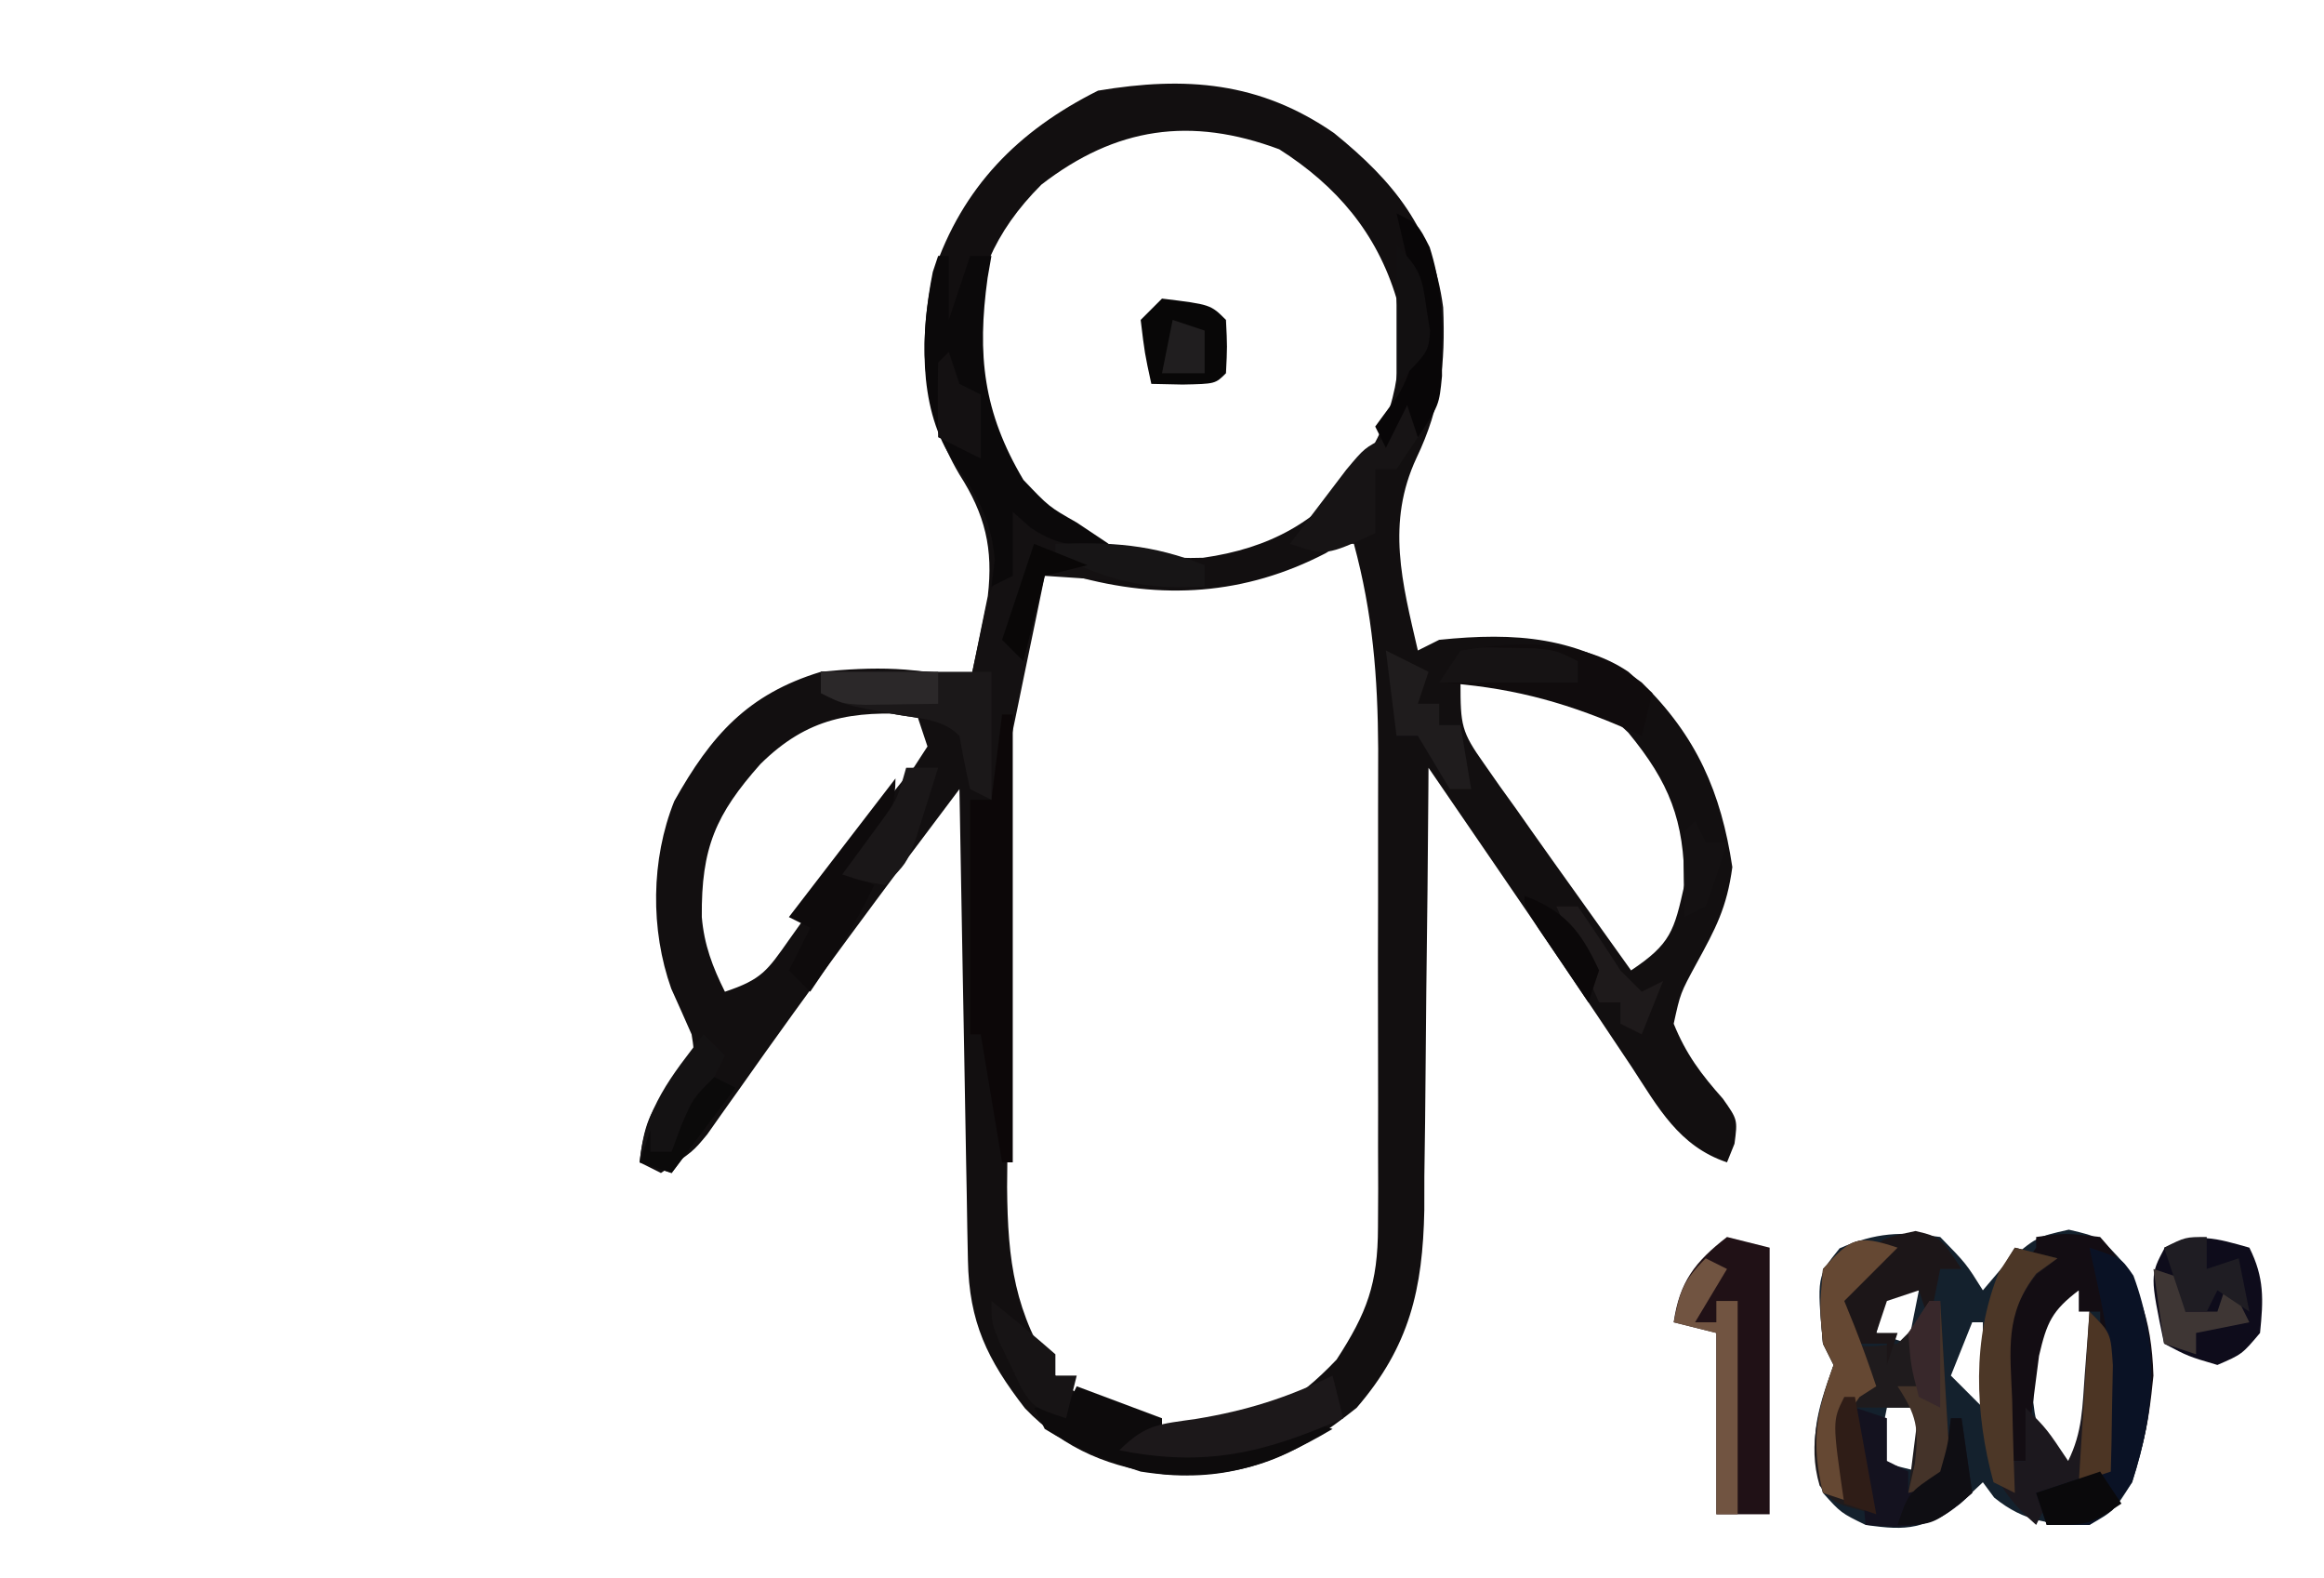 <?xml version="1.0" encoding="UTF-8"?>
<svg version="1.1" xmlns="http://www.w3.org/2000/svg" width="218" height="148">
<path d="M0 0 C5.626 4.555 9.27 9.057 10.238 16.348 C10.456 21.654 10.035 25.656 7.738 30.461 C4.887 36.573 6.388 42.164 7.863 48.523 C8.523 48.193 9.183 47.863 9.863 47.523 C17.014 46.789 22.963 47.196 28.863 51.523 C34.017 56.562 36.305 61.824 37.363 68.836 C36.847 72.644 35.81 74.574 33.988 77.898 C32.491 80.655 32.491 80.655 31.863 83.523 C33.019 86.377 34.432 88.257 36.473 90.551 C37.863 92.523 37.863 92.523 37.566 94.777 C37.334 95.354 37.102 95.93 36.863 96.523 C32.351 95.012 30.406 91.376 27.926 87.586 C23.66 81.176 19.338 74.807 14.984 68.457 C14.392 67.592 13.799 66.726 13.188 65.835 C11.747 63.731 10.305 61.627 8.863 59.523 C8.86 60.132 8.856 60.741 8.852 61.368 C8.81 67.728 8.741 74.087 8.656 80.446 C8.628 82.817 8.606 85.187 8.592 87.558 C8.571 90.974 8.524 94.389 8.473 97.805 C8.471 98.857 8.47 99.909 8.469 100.994 C8.323 108.404 7.094 113.779 2.117 119.547 C-3.674 124.175 -7.995 126.029 -15.512 125.828 C-20.868 125.206 -25.231 123.513 -28.996 119.582 C-32.524 115.021 -34.237 111.515 -34.342 105.685 C-34.362 104.704 -34.382 103.723 -34.402 102.713 C-34.419 101.656 -34.436 100.6 -34.453 99.512 C-34.474 98.428 -34.495 97.345 -34.516 96.229 C-34.582 92.765 -34.64 89.3 -34.699 85.836 C-34.742 83.489 -34.786 81.142 -34.83 78.795 C-34.937 73.038 -35.039 67.281 -35.137 61.523 C-42.161 70.841 -49.128 80.182 -55.838 89.73 C-56.361 90.464 -56.883 91.197 -57.422 91.953 C-57.874 92.595 -58.327 93.237 -58.793 93.898 C-60.137 95.523 -60.137 95.523 -63.137 97.523 C-63.797 97.193 -64.457 96.863 -65.137 96.523 C-64.75 93.137 -64.228 91.634 -62.012 88.961 C-59.901 86.77 -59.901 86.77 -60.262 84.523 C-60.889 83.09 -61.527 81.66 -62.172 80.234 C-64.139 74.708 -64.084 68.123 -61.887 62.648 C-58.428 56.473 -55.001 52.615 -48.137 50.523 C-43.285 50.046 -38.783 49.975 -34.137 51.523 C-33.771 49.797 -33.419 48.067 -33.074 46.336 C-32.877 45.373 -32.68 44.41 -32.477 43.418 C-31.953 38.96 -32.731 35.773 -35.137 32.023 C-38.631 26.137 -39.121 19.705 -37.559 13.066 C-34.857 5.073 -29.655 -0.218 -22.137 -3.977 C-13.917 -5.347 -6.98 -4.823 0 0 Z M-27.449 4.836 C-31.924 9.311 -33.756 13.853 -34.262 20.086 C-33.994 25.3 -32.09 30.181 -28.742 34.195 C-23.973 38.474 -18.63 40.047 -12.281 39.828 C-6.033 38.94 -1.486 36.461 2.363 31.461 C5.923 26.31 6.561 21.663 5.863 15.523 C4.013 9.371 0.249 4.949 -5.137 1.523 C-13.442 -1.573 -20.466 -0.563 -27.449 4.836 Z M-0.781 39.398 C-8.357 43.33 -16.151 43.824 -24.387 41.523 C-25.294 41.193 -26.202 40.863 -27.137 40.523 C-30.209 48.15 -30.59 54.854 -30.57 63.027 C-30.576 64.305 -30.581 65.583 -30.586 66.9 C-30.593 69.59 -30.593 72.28 -30.583 74.97 C-30.571 78.399 -30.592 81.826 -30.621 85.255 C-30.644 88.554 -30.637 91.853 -30.633 95.152 C-30.644 96.373 -30.655 97.594 -30.667 98.852 C-30.61 105.884 -29.968 110.566 -26.137 116.523 C-22.051 120.317 -18.101 121.344 -12.668 121.688 C-7.207 121.334 -3.461 118.917 0.238 115.023 C3.084 110.645 4.114 107.912 4.122 102.613 C4.128 101.421 4.135 100.229 4.141 99.001 C4.137 97.715 4.133 96.43 4.129 95.105 C4.13 93.765 4.132 92.425 4.135 91.084 C4.138 88.274 4.133 85.464 4.124 82.654 C4.113 79.074 4.119 75.495 4.131 71.916 C4.138 69.145 4.136 66.375 4.131 63.605 C4.129 61.65 4.135 59.696 4.141 57.741 C4.106 51.014 3.629 45.023 1.863 38.523 C0.7 38.445 0.7 38.445 -0.781 39.398 Z M11.863 51.523 C11.863 55.558 11.937 56.128 14.094 59.168 C14.567 59.845 15.041 60.523 15.529 61.221 C16.031 61.919 16.533 62.617 17.051 63.336 C17.534 64.022 18.016 64.709 18.514 65.416 C19.954 67.459 21.407 69.492 22.863 71.523 C23.818 72.861 24.772 74.198 25.727 75.535 C26.432 76.521 27.137 77.507 27.863 78.523 C31.582 76.044 31.906 74.829 32.863 70.523 C32.863 64.46 31.457 60.906 27.602 56.223 C23.813 52.519 20.098 51.582 14.926 51.336 C13.915 51.398 12.905 51.46 11.863 51.523 Z M-53.809 59.176 C-57.99 63.885 -59.365 67.019 -59.305 73.516 C-59.088 76.112 -58.296 78.204 -57.137 80.523 C-53.666 79.367 -53.159 78.542 -51.105 75.629 C-50.26 74.443 -50.26 74.443 -49.398 73.232 C-48.817 72.4 -48.236 71.568 -47.637 70.711 C-46.481 69.079 -45.324 67.448 -44.168 65.816 C-43.658 65.09 -43.148 64.363 -42.623 63.614 C-41.137 61.523 -41.137 61.523 -39.385 59.443 C-38.973 58.809 -38.561 58.176 -38.137 57.523 C-38.467 56.533 -38.797 55.543 -39.137 54.523 C-45.212 54.159 -49.36 54.779 -53.809 59.176 Z " fill="#120F10" transform="translate(125.137,12.477)"/>
<path d="M0 0 C2.438 2.5 2.438 2.5 4 5 C4.701 4.175 5.402 3.35 6.125 2.5 C9 0 9 0 12.062 -0.688 C15 0 15 0 17.312 2.562 C20.724 9.513 20.311 15.766 18 23 C16.312 25.688 16.312 25.688 14 27 C10.319 26.935 7.968 26.781 5.062 24.438 C4.712 23.963 4.361 23.489 4 23 C3.299 23.66 2.598 24.32 1.875 25 C-1.498 27.347 -2.977 27.599 -7 27 C-9.312 25.875 -9.312 25.875 -11 24 C-12.452 19.333 -11.634 16.494 -10 12 C-10.33 11.34 -10.66 10.68 -11 10 C-11.572 3.709 -11.572 3.709 -9.438 1.062 C-6.018 -0.428 -3.689 -0.527 0 0 Z M-5 5 C-5.33 6.32 -5.66 7.64 -6 9 C-5.01 9.33 -4.02 9.66 -3 10 C-2.67 8.35 -2.34 6.7 -2 5 C-2.99 5 -3.98 5 -5 5 Z M11 5 C8.848 8.227 8.728 9.205 8.75 12.938 C8.745 13.792 8.74 14.647 8.734 15.527 C9.013 18.12 9.693 19.765 11 22 C12.611 20.878 12.611 20.878 14 19 C14.401 16.098 14.401 16.098 14.25 12.938 C14.235 11.874 14.219 10.811 14.203 9.715 C14.175 7.034 14.175 7.034 13 5 C12.34 5 11.68 5 11 5 Z M3 8 C2.34 9.65 1.68 11.3 1 13 C1.99 13.99 2.98 14.98 4 16 C4 13.36 4 10.72 4 8 C3.67 8 3.34 8 3 8 Z M-5 16 C-5.33 17.65 -5.66 19.3 -6 21 C-4.68 21.33 -3.36 21.66 -2 22 C-0.989 18.951 -0.989 18.951 -2 16 C-2.99 16 -3.98 16 -5 16 Z " fill="#14212D" transform="translate(182,116)"/>
<path d="M0 0 C3.875 1.875 3.875 1.875 5 3 C6.596 3.372 8.202 3.698 9.812 4 C12.903 4.584 15.956 5.205 19 6 C19 6.66 19 7.32 19 8 C14.05 7.67 9.1 7.34 4 7 C3.584 9.023 3.584 9.023 3.16 11.086 C2.794 12.849 2.429 14.612 2.062 16.375 C1.88 17.264 1.698 18.154 1.51 19.07 C1.333 19.921 1.155 20.772 0.973 21.648 C0.81 22.434 0.648 23.219 0.481 24.029 C0 26 0 26 -1 28 C-1.66 27.67 -2.32 27.34 -3 27 C-3.373 25.342 -3.707 23.674 -4 22 C-5.631 20.369 -7.709 20.409 -9.938 20 C-14.786 19.107 -14.786 19.107 -17 18 C-17 17.34 -17 16.68 -17 16 C-15.229 15.973 -13.458 15.954 -11.688 15.938 C-10.701 15.926 -9.715 15.914 -8.699 15.902 C-6 16 -6 16 -3 17 C-2.867 16.362 -2.734 15.724 -2.598 15.066 C-2.421 14.24 -2.244 13.414 -2.062 12.562 C-1.888 11.739 -1.714 10.915 -1.535 10.066 C-1 8 -1 8 0 7 C0.041 4.667 0.042 2.333 0 0 Z " fill="#141112" transform="translate(94,47)"/>
<path d="M0 0 C2.75 -0.375 2.75 -0.375 6 0 C9.65 4.044 10.82 7.608 11 13 C10.524 17.734 9.921 21.71 7.125 25.625 C5 27 5 27 1 27 C0.67 26.01 0.34 25.02 0 24 C1.98 23.34 3.96 22.68 6 22 C6 17.05 6 12.1 6 7 C5.34 7 4.68 7 4 7 C4 6.34 4 5.68 4 5 C1.492 6.904 0.999 8.006 0.27 11.137 C0.119 12.308 -0.032 13.48 -0.188 14.688 C-0.346 15.867 -0.505 17.046 -0.668 18.262 C-0.778 19.165 -0.887 20.069 -1 21 C-1.66 21 -2.32 21 -3 21 C-3.081 18.603 -3.141 16.21 -3.188 13.812 C-3.225 12.802 -3.225 12.802 -3.264 11.771 C-3.33 7.266 -2.618 4.649 0 1 C0 0.67 0 0.34 0 0 Z " fill="#130D13" transform="translate(191,116)"/>
<path d="M0 0 C1.32 0.33 2.64 0.66 4 1 C4 9.25 4 17.5 4 26 C2.35 26 0.7 26 -1 26 C-1 20.39 -1 14.78 -1 9 C-2.32 8.67 -3.64 8.34 -5 8 C-4.461 4.227 -3.005 2.318 0 0 Z " fill="#201116" transform="translate(162,116)"/>
<path d="M0 0 C-0.825 0.743 -1.65 1.485 -2.5 2.25 C-5.448 4.874 -5.448 4.874 -5 9 C-2.668 9.335 -2.668 9.335 0 9 C1.32 7.68 2.64 6.36 4 5 C4.33 10.61 4.66 16.22 5 22 C3.68 22.33 2.36 22.66 1 23 C1.33 20.36 1.66 17.72 2 15 C0.02 15 -1.96 15 -4 15 C-3.34 18.3 -2.68 21.6 -2 25 C-6 24 -6 24 -7.312 22.312 C-8.503 18.308 -7.288 14.865 -6 11 C-6.33 10.34 -6.66 9.68 -7 9 C-7.312 5.562 -7.312 5.562 -7 2 C-4.372 -0.9 -3.794 -1.265 0 0 Z " fill="#1F1B1D" transform="translate(178,117)"/>
<path d="M0 0 C0.33 0 0.66 0 1 0 C1 1.98 1 3.96 1 6 C1.66 4.02 2.32 2.04 3 0 C3.66 0 4.32 0 5 0 C4.881 0.678 4.763 1.356 4.641 2.055 C3.638 9.293 4.228 14.65 8 21 C10.396 23.52 10.396 23.52 13 25 C13.99 25.66 14.98 26.32 16 27 C12.854 27.262 11.382 27.248 8.688 25.5 C8.131 25.005 7.574 24.51 7 24 C7 25.98 7 27.96 7 30 C6.34 30.33 5.68 30.66 5 31 C5.155 29.762 5.155 29.762 5.312 28.5 C4.937 24.296 3.477 22.304 1.18 18.871 C-1.918 13.957 -1.606 7.03 -0.5 1.5 C-0.335 1.005 -0.17 0.51 0 0 Z " fill="#0B090A" transform="translate(88,24)"/>
<path d="M0 0 C1.32 0.33 2.64 0.66 4 1 C3.355 1.5 2.711 2 2.047 2.516 C-0.651 5.79 -0.665 8.679 -0.75 12.75 C-0.794 13.796 -0.794 13.796 -0.84 14.863 C-0.91 16.575 -0.957 18.287 -1 20 C-0.34 20 0.32 20 1 20 C1 18.35 1 16.7 1 15 C3 17 3 17 5 20 C6.351 17.298 6.339 14.882 6.562 11.875 C6.646 10.779 6.73 9.684 6.816 8.555 C6.877 7.712 6.938 6.869 7 6 C9 8 9 8 9.266 10.969 C9.26 12.134 9.255 13.299 9.25 14.5 C9.255 15.665 9.26 16.831 9.266 18.031 C9 21 9 21 7 23 C5.979 23.247 5.979 23.247 4.938 23.5 C3.978 23.747 3.978 23.747 3 24 C2.67 24.66 2.34 25.32 2 26 C-2.175 22.364 -2.794 19.716 -3.203 14.316 C-3.298 8.749 -3.132 4.829 0 0 Z " fill="#1C181E" transform="translate(189,117)"/>
<path d="M0 0 C0.33 0 0.66 0 1 0 C1 13.86 1 27.72 1 42 C0.67 42 0.34 42 0 42 C-0.66 38.04 -1.32 34.08 -2 30 C-2.33 30 -2.66 30 -3 30 C-3 22.74 -3 15.48 -3 8 C-2.34 8 -1.68 8 -1 8 C-0.67 5.36 -0.34 2.72 0 0 Z " fill="#0C0708" transform="translate(94,67)"/>
<path d="M0 0 C1.414 2.829 1.319 4.874 1 8 C-0.688 10 -0.688 10 -3 11 C-5.75 10.188 -5.75 10.188 -8 9 C-9.326 2.613 -9.326 2.613 -7.938 0 C-5.034 -1.499 -3.067 -0.867 0 0 Z M-4 4 C-3 6 -3 6 -3 6 Z " fill="#0E0C1B" transform="translate(211,117)"/>
<path d="M0 0 C3 1 3 1 4.125 2.625 C6.571 9.263 6.158 15.364 4 22 C2.125 24.625 2.125 24.625 0 26 C-1.32 26 -2.64 26 -4 26 C-4.33 25.01 -4.66 24.02 -5 23 C-3.02 22.34 -1.04 21.68 1 21 C2.284 10.311 2.284 10.311 0 0 Z " fill="#0A1225" transform="translate(196,117)"/>
<path d="M0 0 C5.318 -0.884 11.15 -1.107 15.75 2 C16.864 2.99 16.864 2.99 18 4 C17.67 5.32 17.34 6.64 17 8 C16.383 7.723 15.765 7.446 15.129 7.16 C9.303 4.669 4.322 3.408 -2 3 C-1.34 2.01 -0.68 1.02 0 0 Z " fill="#100C0D" transform="translate(137,61)"/>
<path d="M0 0 C5.28 0 10.56 0 16 0 C16 3.96 16 7.92 16 12 C15.34 11.67 14.68 11.34 14 11 C13.627 9.342 13.293 7.674 13 6 C11.369 4.369 9.291 4.409 7.062 4 C2.214 3.107 2.214 3.107 0 2 C0 1.34 0 0.68 0 0 Z " fill="#1B1819" transform="translate(77,63)"/>
<path d="M0 0 C2.64 0.99 5.28 1.98 8 3 C8 3.66 8 4.32 8 5 C7.01 5 6.02 5 5 5 C11.494 6.222 15.074 5.845 21 3 C21.99 3.33 22.98 3.66 24 4 C17.89 7.621 13.111 9.116 6 8 C2.815 6.977 -0.157 5.774 -3 4 C-3.33 3.34 -3.66 2.68 -4 2 C-3.01 2 -2.02 2 -1 2 C-0.67 1.34 -0.34 0.68 0 0 Z " fill="#0D0B0C" transform="translate(101,130)"/>
<path d="M0 0 C2.312 0.562 2.312 0.562 4.312 3.562 C3.652 3.562 2.993 3.562 2.312 3.562 C1.982 5.213 1.653 6.862 1.312 8.562 C0.983 7.572 0.652 6.582 0.312 5.562 C-0.677 5.893 -1.667 6.223 -2.688 6.562 C-3.018 7.553 -3.348 8.543 -3.688 9.562 C-3.027 9.562 -2.368 9.562 -1.688 9.562 C-2.018 10.553 -2.348 11.543 -2.688 12.562 C-2.688 11.902 -2.688 11.242 -2.688 10.562 C-4.008 10.562 -5.327 10.562 -6.688 10.562 C-7.5 8.938 -7.5 8.938 -7.688 6.562 C-3.935 0.824 -3.935 0.824 0 0 Z " fill="#1C1618" transform="translate(179.688,115.438)"/>
<path d="M0 0 C0.33 1.32 0.66 2.64 1 4 C-6.409 7.282 -11.991 8.598 -20 7 C-17.528 4.528 -16.226 4.557 -12.812 4.062 C-8.095 3.287 -4.283 2.094 0 0 Z " fill="#1C181A" transform="translate(125,129)"/>
<path d="M0 0 C0.66 0.33 1.32 0.66 2 1 C0.515 3.475 0.515 3.475 -1 6 C-0.34 6 0.32 6 1 6 C1 5.34 1 4.68 1 4 C1.66 4 2.32 4 3 4 C3 10.6 3 17.2 3 24 C2.34 24 1.68 24 1 24 C1 18.39 1 12.78 1 7 C-0.32 6.67 -1.64 6.34 -3 6 C-2.427 3.133 -2.139 2.139 0 0 Z " fill="#715441" transform="translate(160,118)"/>
<path d="M0 0 C4.556 0.556 4.556 0.556 6 2 C6.125 4.5 6.125 4.5 6 7 C5 8 5 8 1.938 8.062 C0.968 8.042 -0.001 8.021 -1 8 C-1.625 5.125 -1.625 5.125 -2 2 C-1.34 1.34 -0.68 0.68 0 0 Z " fill="#080707" transform="translate(109,28)"/>
<path d="M0 0 C-1.65 1.65 -3.3 3.3 -5 5 C-4.691 5.763 -4.381 6.526 -4.062 7.312 C-3.321 9.188 -2.638 11.087 -2 13 C-2.516 13.33 -3.031 13.66 -3.562 14 C-5.332 16.462 -5.072 17.255 -4.688 20.188 C-4.461 21.446 -4.234 22.704 -4 24 C-4.99 23.67 -5.98 23.34 -7 23 C-8.13 18.253 -7.651 15.539 -6 11 C-6.33 10.34 -6.66 9.68 -7 9 C-7.312 5.562 -7.312 5.562 -7 2 C-4.372 -0.9 -3.794 -1.265 0 0 Z " fill="#654833" transform="translate(178,117)"/>
<path d="M0 0 C0.99 0.33 1.98 0.66 3 1 C3 2.32 3 3.64 3 5 C3.66 5.33 4.32 5.66 5 6 C5 6.66 5 7.32 5 8 C8.224 6.33 8.224 6.33 8.688 3.375 C8.791 2.591 8.894 1.808 9 1 C9.33 1 9.66 1 10 1 C10.33 3.31 10.66 5.62 11 8 C8.449 10.354 7.29 10.983 3.75 11.188 C2.842 11.126 1.935 11.064 1 11 C0.67 7.37 0.34 3.74 0 0 Z " fill="#14121F" transform="translate(174,132)"/>
<path d="M0 0 C0.66 0.66 1.32 1.32 2 2 C1.67 2.66 1.34 3.32 1 4 C1.66 4.33 2.32 4.66 3 5 C1.02 7.64 -0.96 10.28 -3 13 C-3.99 12.67 -4.98 12.34 -6 12 C-5.543 6.973 -3.008 3.851 0 0 Z " fill="#141213" transform="translate(66,97)"/>
<path d="M0 0 C0 3.999 -1.726 5.802 -4 9 C-3.34 9.33 -2.68 9.66 -2 10 C-3.652 13.579 -5.783 16.748 -8 20 C-8.66 19.34 -9.32 18.68 -10 18 C-9.34 16.68 -8.68 15.36 -8 14 C-8.66 13.67 -9.32 13.34 -10 13 C-5.05 6.565 -5.05 6.565 0 0 Z " fill="#0E0B0C" transform="translate(84,73)"/>
<path d="M0 0 C0.625 1.812 0.625 1.812 1 4 C0.01 5.485 0.01 5.485 -1 7 C-1.66 7 -2.32 7 -3 7 C-3 8.98 -3 10.96 -3 13 C-7.625 15.125 -7.625 15.125 -11 14 C-9.88 12.517 -8.754 11.039 -7.625 9.562 C-6.999 8.739 -6.372 7.915 -5.727 7.066 C-4 5 -4 5 -2 4 C-0.866 1.983 -0.866 1.983 0 0 Z " fill="#171415" transform="translate(132,37)"/>
<path d="M0 0 C1.32 0.33 2.64 0.66 4 1 C3.018 1.704 3.018 1.704 2.016 2.422 C-0.96 6.228 -0.44 9.566 -0.25 14.25 C-0.232 15.09 -0.214 15.931 -0.195 16.797 C-0.148 18.865 -0.077 20.933 0 23 C-0.66 22.67 -1.32 22.34 -2 22 C-3.766 15.558 -4.019 8.504 -1.5 2.312 C-1.005 1.549 -0.51 0.786 0 0 Z " fill="#4C3727" transform="translate(189,117)"/>
<path d="M0 0 C2 1 2 1 3.109 3.18 C4.096 6.304 4.266 8.854 4.25 12.125 C4.255 13.159 4.26 14.193 4.266 15.258 C4 18 4 18 2 21 C1.67 20.01 1.34 19.02 1 18 C0.34 19.32 -0.32 20.64 -1 22 C-1.33 21.34 -1.66 20.68 -2 20 C-1.319 19.072 -0.639 18.144 0.062 17.188 C3.414 11.811 1.296 5.823 0 0 Z " fill="#080607" transform="translate(131,20)"/>
<path d="M0 0 C0.33 0 0.66 0 1 0 C1.33 5.61 1.66 11.22 2 17 C0.68 17.33 -0.64 17.66 -2 18 C-1.691 16.639 -1.691 16.639 -1.375 15.25 C-0.987 11.89 -1.196 10.759 -3 8 C-2.34 8 -1.68 8 -1 8 C-1.206 7.237 -1.413 6.474 -1.625 5.688 C-2 3 -2 3 0 0 Z " fill="#443329" transform="translate(181,122)"/>
<path d="M0 0 C0.99 0.33 1.98 0.66 3 1 C3 1.99 3 2.98 3 4 C3.99 4 4.98 4 6 4 C6.33 3.01 6.66 2.02 7 1 C7.66 2.32 8.32 3.64 9 5 C7.35 5.33 5.7 5.66 4 6 C4 6.66 4 7.32 4 8 C3.01 7.67 2.02 7.34 1 7 C0.67 4.69 0.34 2.38 0 0 Z " fill="#3E3634" transform="translate(202,119)"/>
<path d="M0 0 C1.98 0.99 1.98 0.99 4 2 C3.67 2.99 3.34 3.98 3 5 C3.66 5 4.32 5 5 5 C5 5.66 5 6.32 5 7 C5.66 7 6.32 7 7 7 C7.33 8.98 7.66 10.96 8 13 C7.34 13 6.68 13 6 13 C5 11.333 4 9.667 3 8 C2.34 8 1.68 8 1 8 C0.67 5.36 0.34 2.72 0 0 Z " fill="#1F1C1D" transform="translate(130,61)"/>
<path d="M0 0 C0.99 0 1.98 0 3 0 C2.549 1.461 2.089 2.918 1.625 4.375 C1.37 5.187 1.115 5.999 0.852 6.836 C0 9 0 9 -2 11 C-4.125 10.625 -4.125 10.625 -6 10 C-5.651 9.529 -5.301 9.059 -4.941 8.574 C-4.486 7.952 -4.031 7.329 -3.562 6.688 C-2.884 5.765 -2.884 5.765 -2.191 4.824 C-0.827 2.903 -0.827 2.903 0 0 Z " fill="#1A1718" transform="translate(85,72)"/>
<path d="M0 0 C5.22 -0.18 9.073 0.029 14 2 C14 2.66 14 3.32 14 4 C8.346 4.346 4.97 3.434 0 1 C0 0.67 0 0.34 0 0 Z " fill="#171516" transform="translate(99,51)"/>
<path d="M0 0 C2 2 2 2 2.195 5.039 C2.172 6.222 2.149 7.406 2.125 8.625 C2.107 9.814 2.089 11.002 2.07 12.227 C2.047 13.142 2.024 14.057 2 15 C1.01 15.33 0.02 15.66 -1 16 C-0.67 10.72 -0.34 5.44 0 0 Z " fill="#4C3524" transform="translate(196,123)"/>
<path d="M0 0 C2.094 -0.328 2.094 -0.328 4.5 -0.25 C5.691 -0.227 5.691 -0.227 6.906 -0.203 C9 0 9 0 11 1 C11 1.66 11 2.32 11 3 C6.71 3 2.42 3 -2 3 C-1.34 2.01 -0.68 1.02 0 0 Z " fill="#161314" transform="translate(137,61)"/>
<path d="M0 0 C2.041 1.616 4.041 3.286 6 5 C6 5.66 6 6.32 6 7 C6.66 7 7.32 7 8 7 C7.67 8.32 7.34 9.64 7 11 C4 10 4 10 2.832 8.223 C2.496 7.51 2.159 6.797 1.812 6.062 C1.468 5.352 1.124 4.642 0.77 3.91 C0 2 0 2 0 0 Z " fill="#171415" transform="translate(93,122)"/>
<path d="M0 0 C3.63 0 7.26 0 11 0 C11 0.99 11 1.98 11 3 C9.542 3.027 8.083 3.046 6.625 3.062 C5.813 3.074 5.001 3.086 4.164 3.098 C2 3 2 3 0 2 C0 1.34 0 0.68 0 0 Z " fill="#2B2829" transform="translate(77,63)"/>
<path d="M0 0 C0 0.99 0 1.98 0 3 C0.99 2.67 1.98 2.34 3 2 C3.33 3.65 3.66 5.3 4 7 C3.01 6.34 2.02 5.68 1 5 C0.67 5.66 0.34 6.32 0 7 C-0.66 7 -1.32 7 -2 7 C-2.66 5.02 -3.32 3.04 -4 1 C-2 0 -2 0 0 0 Z " fill="#1F1D23" transform="translate(207,116)"/>
<path d="M0 0 C0.66 0 1.32 0 2 0 C3.373 1.973 4.704 3.975 6 6 C6.66 6.66 7.32 7.32 8 8 C8.66 7.67 9.32 7.34 10 7 C9.34 8.65 8.68 10.3 8 12 C7.34 11.67 6.68 11.34 6 11 C6 10.34 6 9.68 6 9 C5.34 9 4.68 9 4 9 C2.68 6.03 1.36 3.06 0 0 Z " fill="#1E1A1B" transform="translate(146,85)"/>
<path d="M0 0 C2.219 2.219 2.394 2.938 2.812 5.938 C2.922 6.627 3.032 7.317 3.145 8.027 C3 10 3 10 0 13 C0 8.71 0 4.42 0 0 Z " fill="#121011" transform="translate(131,23)"/>
<path d="M0 0 C0.33 0.99 0.66 1.98 1 3 C1.66 3.33 2.32 3.66 3 4 C3 5.98 3 7.96 3 10 C1.68 9.34 0.36 8.68 -1 8 C-1.042 5.667 -1.041 3.333 -1 1 C-0.67 0.67 -0.34 0.34 0 0 Z " fill="#141112" transform="translate(89,33)"/>
<path d="M0 0 C0.33 0 0.66 0 1 0 C1.33 2.31 1.66 4.62 2 7 C-1.625 10 -1.625 10 -5 10 C-4 7 -4 7 -1 5 C-0.27 2.437 -0.27 2.437 0 0 Z " fill="#0F0E13" transform="translate(183,133)"/>
<path d="M0 0 C0.33 0 0.66 0 1 0 C1.66 3.63 2.32 7.26 3 11 C2.01 10.67 1.02 10.34 0 10 C-1.125 2.25 -1.125 2.25 0 0 Z " fill="#2F1D17" transform="translate(173,131)"/>
<path d="M0 0 C0.66 0.33 1.32 0.66 2 1 C-0.97 4.96 -0.97 4.96 -4 9 C-4.99 8.67 -5.98 8.34 -7 8 C-6.67 7.01 -6.34 6.02 -6 5 C-6 5.66 -6 6.32 -6 7 C-5.34 7 -4.68 7 -4 7 C-3.711 6.216 -3.422 5.433 -3.125 4.625 C-2 2 -2 2 0 0 Z " fill="#0B0A0A" transform="translate(67,101)"/>
<path d="M0 0 C2.475 0.99 2.475 0.99 5 2 C3.68 2.33 2.36 2.66 1 3 C0.34 5.64 -0.32 8.28 -1 11 C-1.66 10.34 -2.32 9.68 -3 9 C-2.01 6.03 -1.02 3.06 0 0 Z " fill="#090707" transform="translate(97,51)"/>
<path d="M0 0 C0.66 0.99 1.32 1.98 2 3 C-1 5 -1 5 -5 5 C-5.33 4.01 -5.66 3.02 -6 2 C-4.02 1.34 -2.04 0.68 0 0 Z " fill="#0A090B" transform="translate(197,138)"/>
<path d="M0 0 C0.33 0 0.66 0 1 0 C1 3.3 1 6.6 1 10 C0.34 9.67 -0.32 9.34 -1 9 C-1.75 6.125 -1.75 6.125 -2 3 C-1.34 2.01 -0.68 1.02 0 0 Z " fill="#38282B" transform="translate(181,122)"/>
<path d="M0 0 C0.33 0.66 0.66 1.32 1 2 C1.66 2 2.32 2 3 2 C2.398 4.02 1.727 6.021 1 8 C0.01 8.495 0.01 8.495 -1 9 C-1.098 2.848 -1.098 2.848 -1 1 C-0.67 0.67 -0.34 0.34 0 0 Z " fill="#141112" transform="translate(159,77)"/>
<path d="M0 0 C3.809 1.445 5.297 3.326 7 7 C6.67 7.99 6.34 8.98 6 10 C4.997 8.523 3.998 7.043 3 5.562 C2.443 4.739 1.886 3.915 1.312 3.066 C0 1 0 1 0 0 Z " fill="#0B0809" transform="translate(143,84)"/>
<path d="M0 0 C0.99 0.33 1.98 0.66 3 1 C3 2.32 3 3.64 3 5 C1.68 5 0.36 5 -1 5 C-0.67 3.35 -0.34 1.7 0 0 Z " fill="#201E1F" transform="translate(110,30)"/>
</svg>
